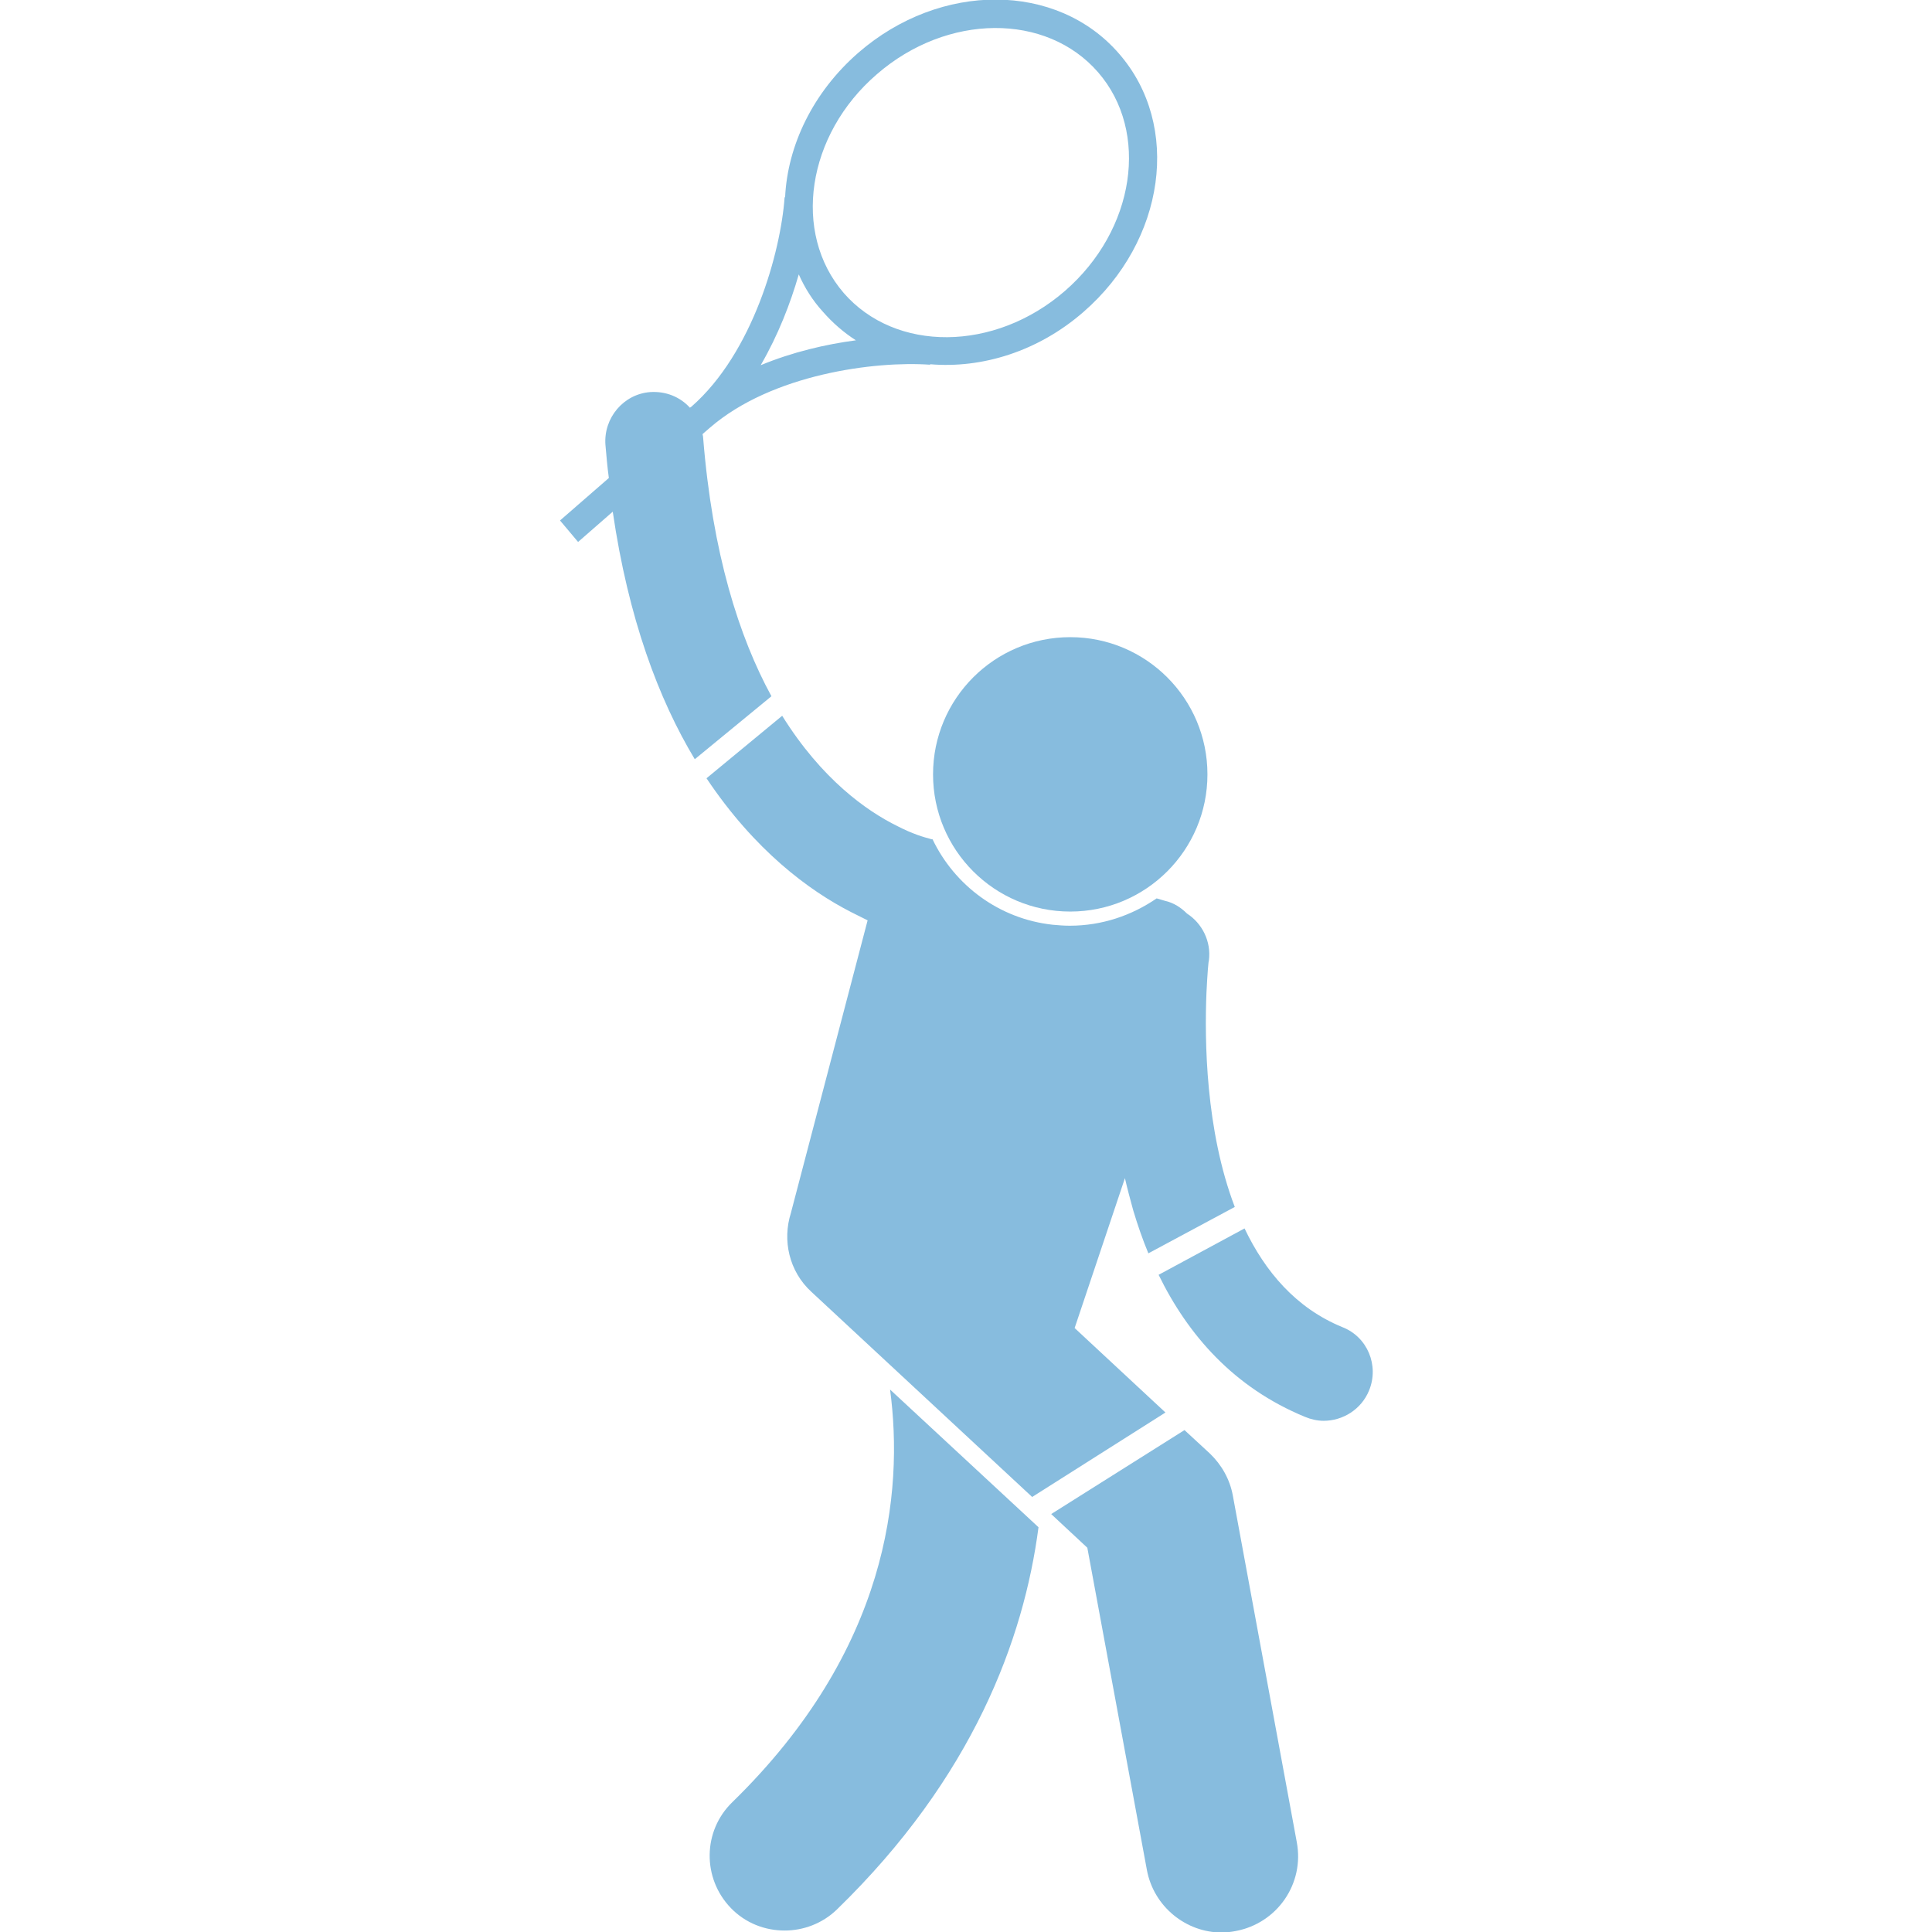 <?xml version="1.0" encoding="utf-8"?>
<!-- Generator: Adobe Illustrator 26.0.3, SVG Export Plug-In . SVG Version: 6.00 Build 0)  -->
<svg version="1.1" id="Layer_1" xmlns="http://www.w3.org/2000/svg" xmlns:xlink="http://www.w3.org/1999/xlink" x="0px"
    y="0px" viewBox="0 0 395.7 395.7" style="enable-background:new 0 0 395.7 395.7;" xml:space="preserve">
    <style type="text/css">
        .backhand-0 {
            fill: #87BCDE;
        }
    </style>
    <g>
        <path class="backhand-0" d="M150,369.1c-6.1,5.9-6.2,15.6-0.3,21.7c3,3.1,7,4.6,11,4.6c3.8,0,7.7-1.4,10.7-4.3
		c27.9-27.1,38.3-55.4,41.3-78.3l-30.4-28.2C185.1,305.7,182,337.9,150,369.1z" />
        <path class="backhand-0" d="M215.3,310.1l7.4,6.9l12.2,66c1.4,7.5,8,12.8,15.3,12.8c0.9,0,1.9-0.1,2.9-0.3c8.5-1.6,14.1-9.7,12.5-18.2
		l-13.1-71c-0.6-3.3-2.3-6.3-4.7-8.6l-5.2-4.8L215.3,310.1z" />
        <path class="backhand-0" d="M174.3,186.8c1.2,0.6,2.4,1.2,3.4,1.7L162.1,248c0,0.1-0.1,0.3-0.1,0.4c-1.8,5.6-0.4,12,4.2,16.2l45.2,42
		l27.3-17.3L220.1,272l10.3-30.7c0.5,2.2,1.1,4.4,1.7,6.6c0.9,3,1.9,5.9,3.1,8.8l17.7-9.5c-6-15.7-6.2-34.2-5.8-43.9
		c0.2-4,0.4-6.4,0.5-6.6c0.5-3.9-1.4-7.6-4.5-9.6c-1.2-1.2-2.7-2.2-4.5-2.6l-1.7-0.5c-5.1,3.5-11.2,5.6-17.8,5.6
		c-1.2,0-2.4-0.1-3.5-0.2c-11-1.2-20.1-8.1-24.6-17.5c-0.2,0-0.3,0-0.5-0.1c-1.2-0.3-3.6-1-6.7-2.6c-6.3-3.1-15.5-9.6-23.6-22.6
		l-15.5,12.8C154.6,174.2,165.7,182.4,174.3,186.8z" />
        <path class="backhand-0" d="M267.3,290.2c1.2,0.5,2.5,0.8,3.8,0.8c3.9,0,7.7-2.3,9.3-6.2c2.1-5.1-0.3-11-5.5-13
		c-9.5-3.9-15.8-11.4-20-20.2l-17.6,9.5C243.3,273.4,252.7,284.2,267.3,290.2z" />
        <ellipse class="backhand-0" cx="219.2" cy="158.6" rx="28.1" ry="28.1" />
        <path class="backhand-0" d="M118.4,111l7.1-6.2c3.2,21.9,9.4,38.4,16.8,50.7l15.7-12.9c-6.6-12.1-12.1-29.2-14-53.1c0-0.2-0.1-0.4-0.1-0.6
		l1.5-1.3c12.7-11,33.9-13.7,45.1-12.9l0-0.1c10.6,0.9,22.1-2.6,31.4-10.7c16.8-14.6,20.1-38.2,7.3-52.9
		c-12.7-14.7-36.6-14.8-53.4-0.2c-9.3,8.1-14.5,19-15,29.6l-0.1,0c-0.8,11.2-6.5,31.9-19.1,42.9l-0.3,0.2c-2-2.2-4.9-3.4-8.1-3.2
		c-5.5,0.4-9.6,5.3-9.2,10.8c0.2,2.3,0.4,4.6,0.7,6.8l-10,8.7L118.4,111z M179.6,15.2c14.4-12.5,34.7-12.6,45.3-0.4
		c10.6,12.2,7.6,32.3-6.8,44.8s-34.7,12.6-45.3,0.4C162.2,47.7,165.2,27.6,179.6,15.2z M163.6,56.2c1.2,2.7,2.8,5.3,4.9,7.6
		c2,2.3,4.3,4.3,6.8,5.9c-6.1,0.8-13,2.4-19.5,5.1C159.4,68.6,161.9,62.1,163.6,56.2z" />
    </g>
</svg>